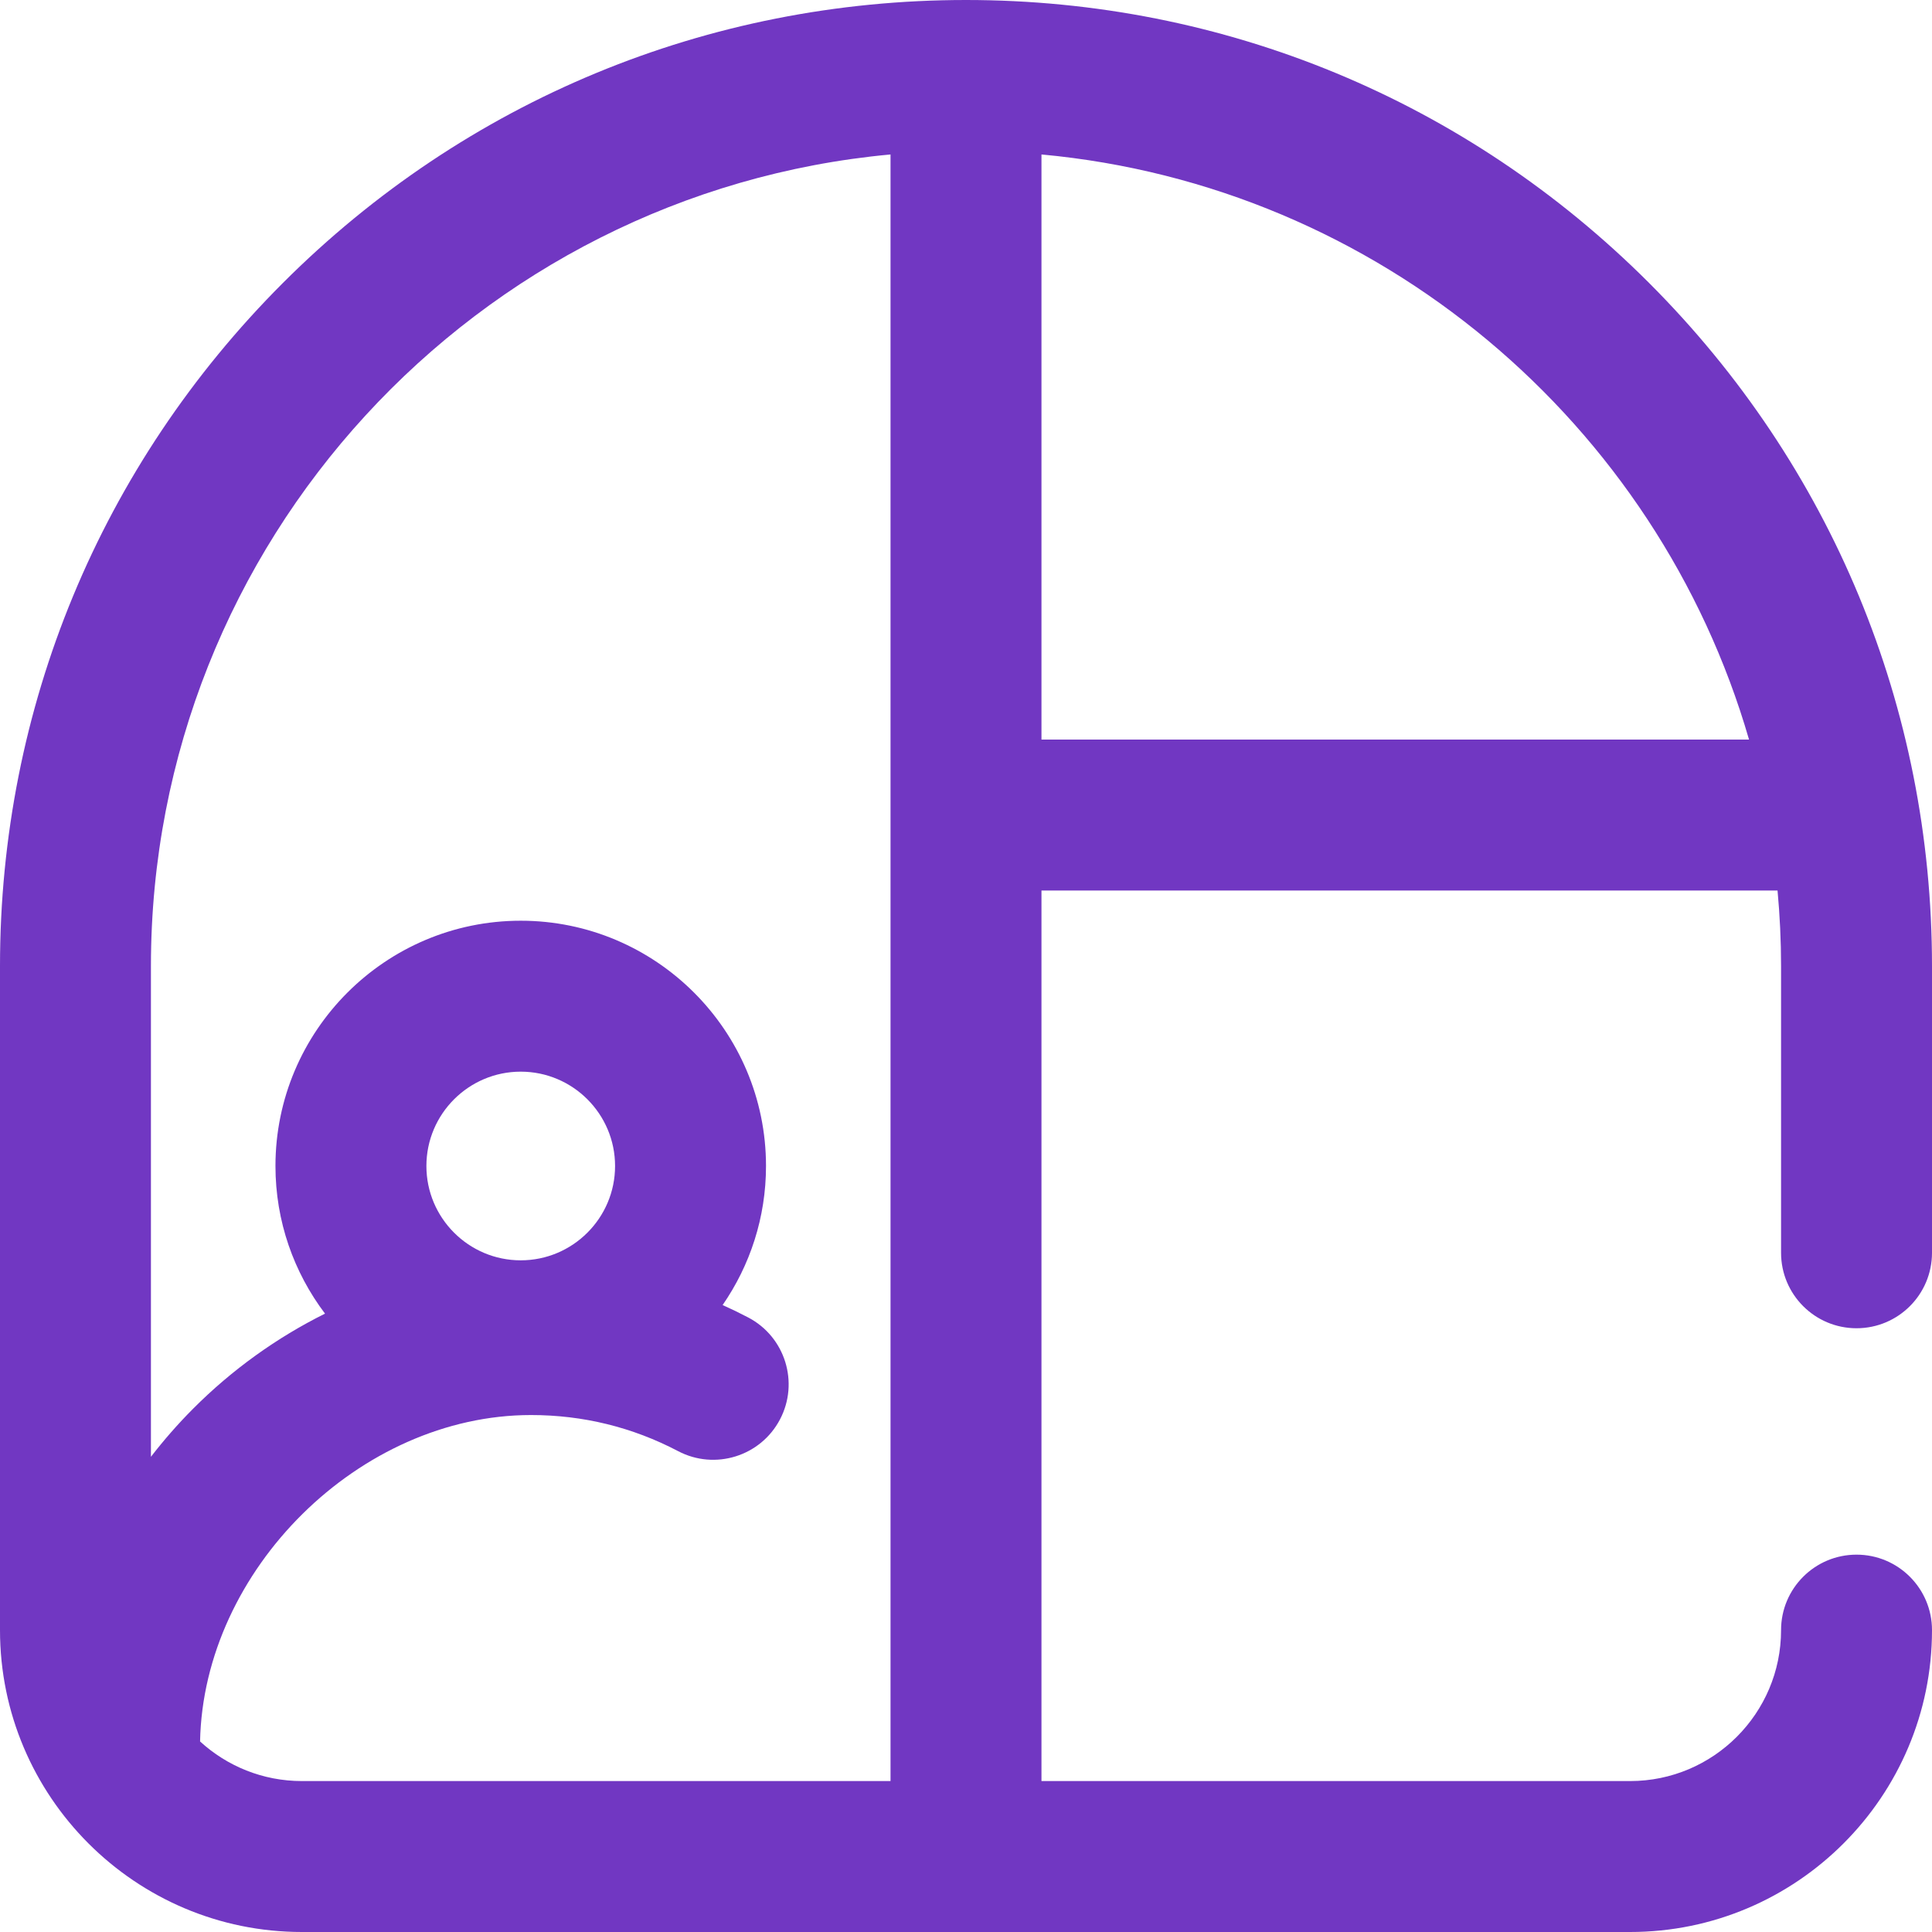 <?xml version="1.0"?>
<svg xmlns="http://www.w3.org/2000/svg" xmlns:xlink="http://www.w3.org/1999/xlink" xmlns:svgjs="http://svgjs.com/svgjs" version="1.1" width="512" height="512" x="0" y="0" viewBox="0 0 512 512" style="enable-background:new 0 0 512 512" xml:space="preserve" class=""><g><path xmlns="http://www.w3.org/2000/svg" d="m492 352c11.046 0 20-8.954 20-20v-76c0-68.38-26.629-132.667-74.98-181.02-48.353-48.351-112.64-74.98-181.02-74.98s-132.667 26.629-181.02 74.98c-48.351 48.353-74.98 112.64-74.98 181.02v176c0 44.112 35.888 80 80 80h352c44.112 0 80-35.888 80-80 0-11.046-8.954-20-20-20s-20 8.954-20 20c0 22.056-17.944 40-40 40h-156v-236h195.066c.608 6.588.934 13.256.934 20v76c0 11.046 8.954 20 20 20zm-412 120c-10.387 0-19.86-3.982-26.979-10.497.893-45.464 42.291-86.503 87.706-86.503 13.772 0 26.886 3.218 38.977 9.566 9.78 5.134 21.871 1.368 27.004-8.412 5.134-9.78 1.368-21.87-8.412-27.004-2.229-1.17-4.495-2.27-6.792-3.299 7.241-10.481 11.496-23.176 11.496-36.851 0-35.841-29.159-65-65-65s-65 29.159-65 65c0 14.68 4.897 28.234 13.135 39.127-12.746 6.334-24.624 14.826-34.978 25.216-4.01 4.023-7.73 8.279-11.158 12.721v-130.064c0-112.359 86.24-204.94 196-215.066v431.066zm58-138c-13.785 0-25-11.215-25-25s11.215-25 25-25 25 11.215 25 25-11.215 25-25 25zm138-138v-155.066c89.43 8.25 163.237 71.237 187.513 155.066z" fill="#7137c2" data-original="#000000" style="" class=""/></g></svg>
